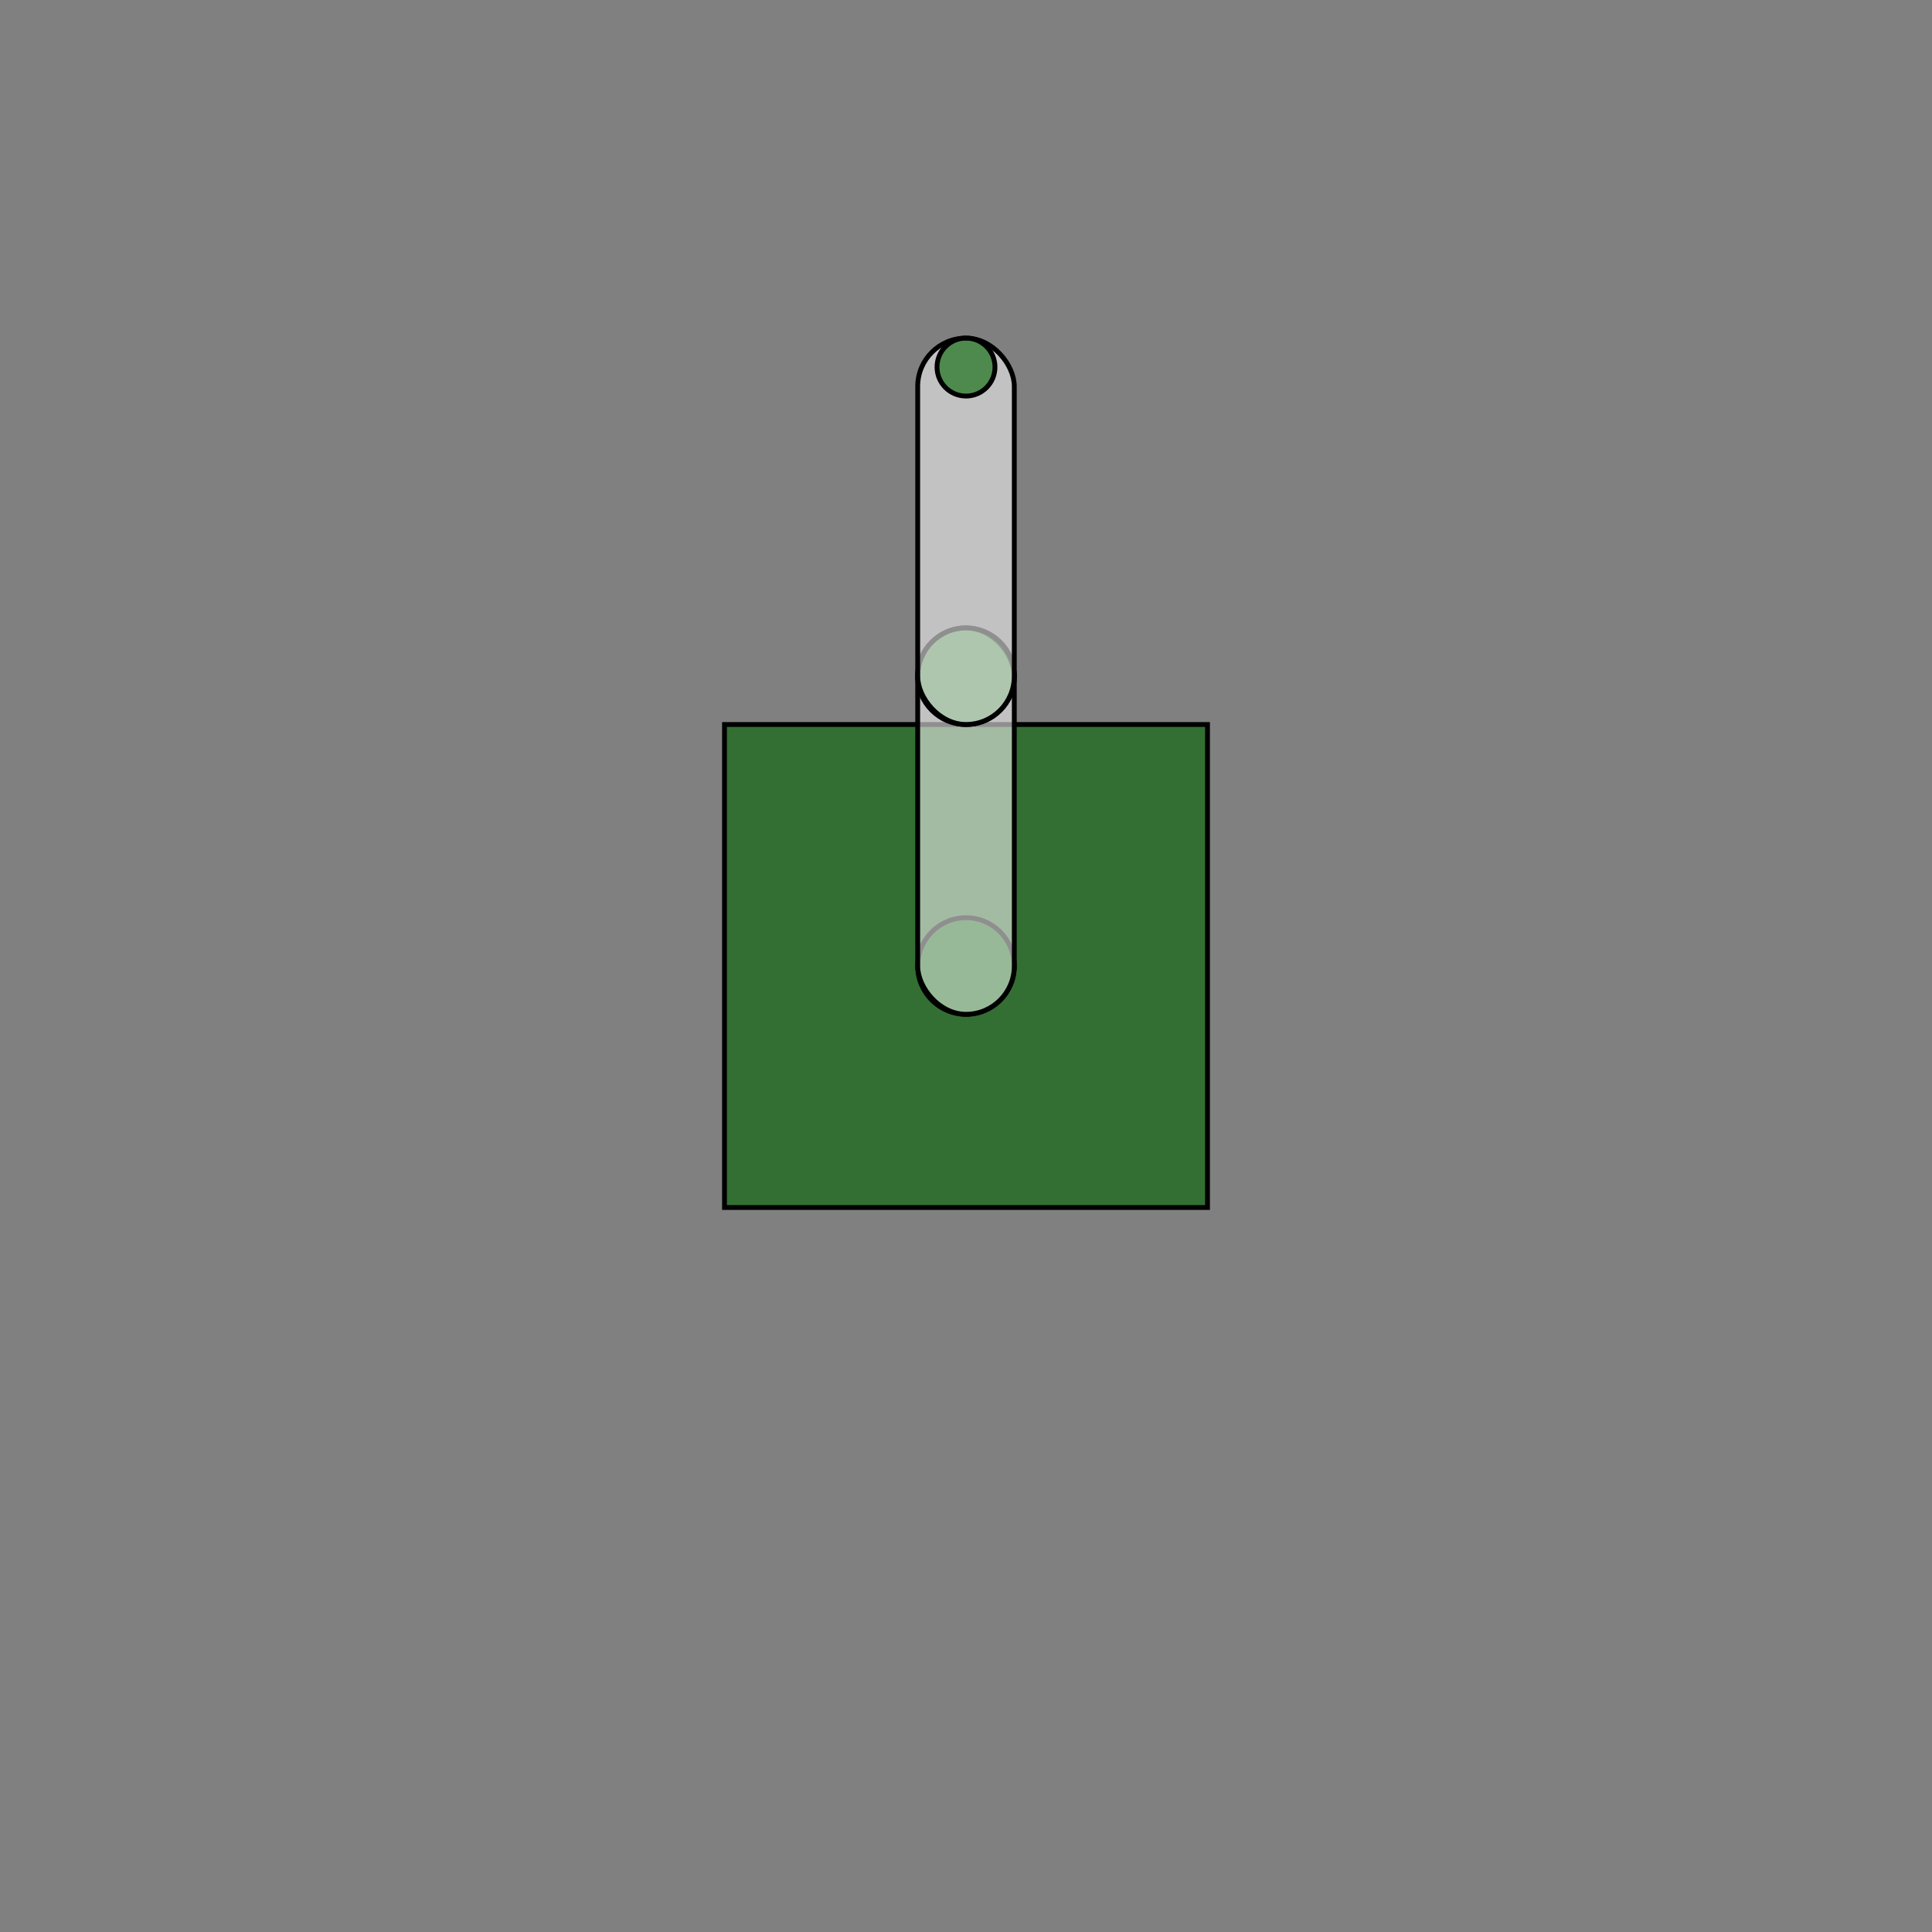 <?xml version="1.0" encoding="UTF-8" standalone="no"?>
<svg xmlns:dc="http://purl.org/dc/elements/1.1/" xmlns:cc="http://creativecommons.org/ns#"
   xmlns:rdf="http://www.w3.org/1999/02/22-rdf-syntax-ns#" xmlns:svg="http://www.w3.org/2000/svg"
   xmlns="http://www.w3.org/2000/svg" width="600" height="600" viewBox="0 0 200 200" version="1.1" id="svg8">
   <rect x="0" y="0" width="200" height="200" fill="#808080" stroke="none"/>
   <defs>
      <style type="text/css">
         .debug {
            fill: darkgreen;
            /* display: none; */
         }
      </style>
   </defs>
   <g style="stroke: black; stroke-width:0.5px; fill:#eee; fill-opacity:0.6">
      <g id="hans" transform="rotate(0,100,100)">
         <rect class="debug" x="75" y="75" width="50" height="50"/>
      
         <g id="direction-anchor" transform="rotate(0, 100, 100)">
            <g id="main-arm-anchor" transform="rotate(0, 100, 100)">
               <circle class="debug" cx="100" cy="100" r="5" />
               <rect id="arm1" y="65" x="95" width="10" height="40" ry="5" />
               <circle class="debug" cx="100" cy="70" r="5" />
               <g id="sub-anchor" transform="rotate(0, 100, 70)">
                  <rect id="arm2" width="10" height="40" y="35" x="95" ry="5" />
                  <circle class="debug" cx="100" cy="38" r="3" />
                  
               </g>
            </g>
         </g>
      </g>
   </g>
</svg>
